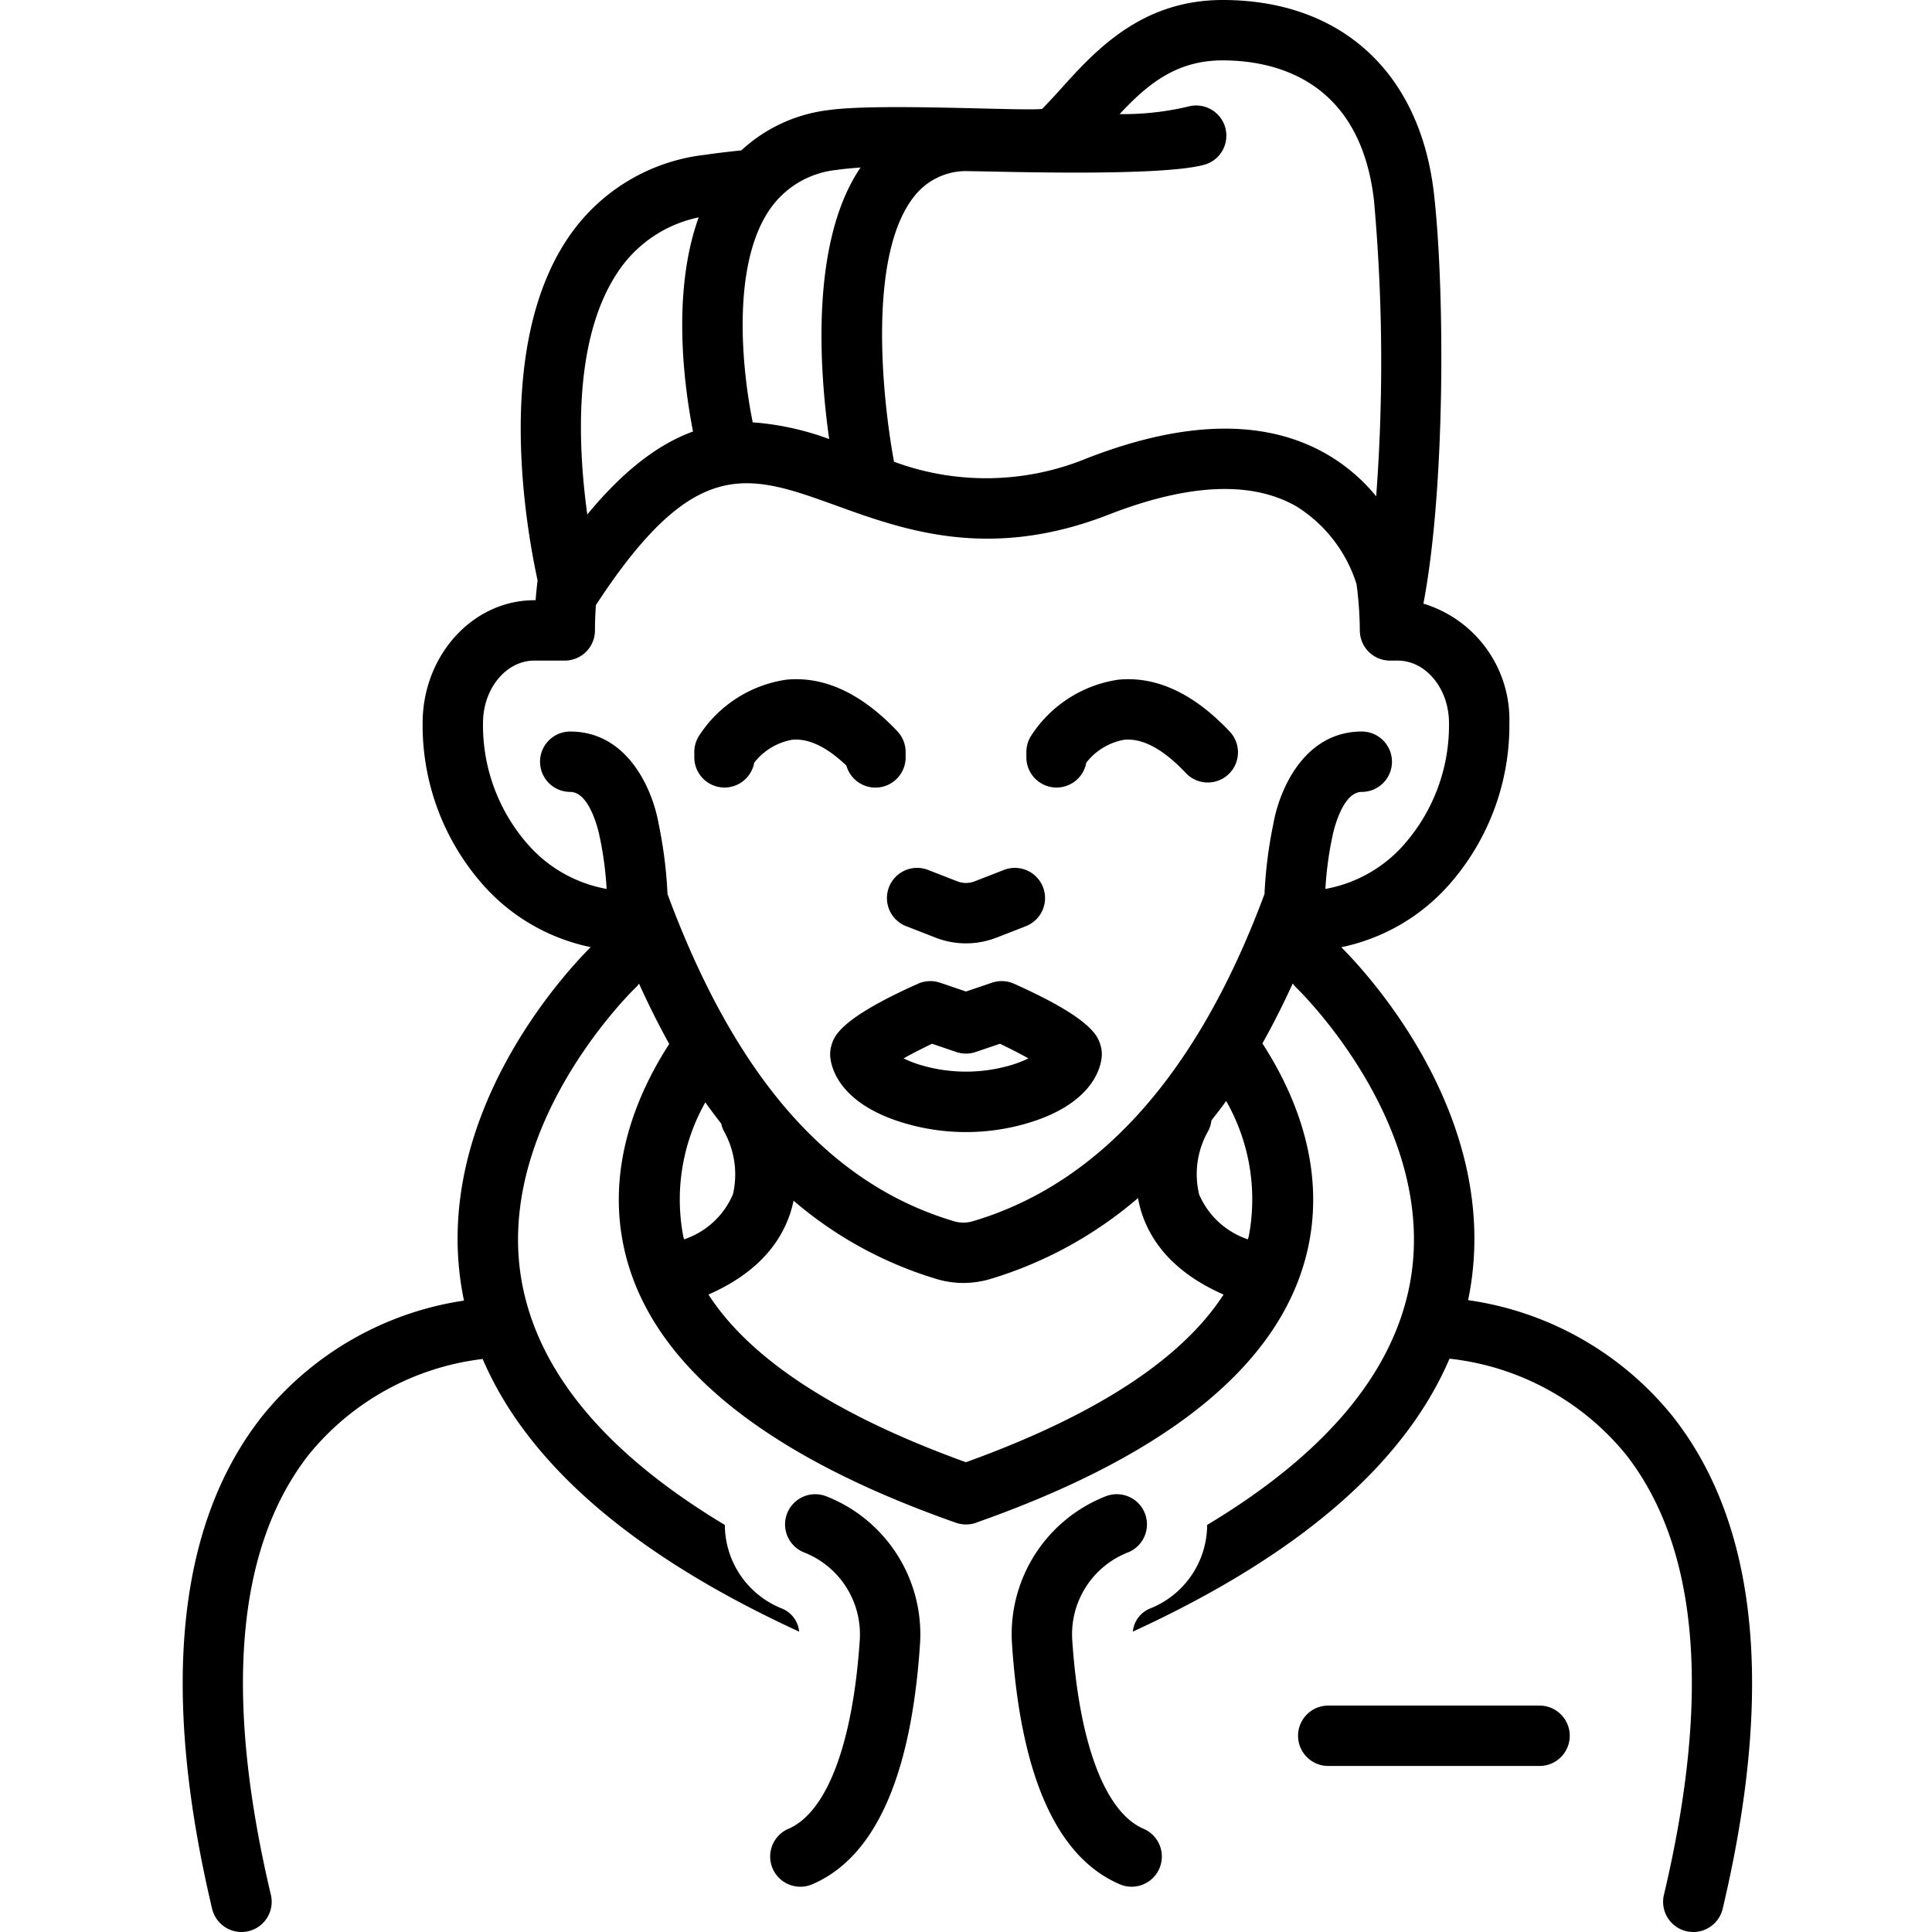 <svg height='100px' width='100px'  fill="#000000" xmlns="http://www.w3.org/2000/svg" data-name="Layer 1" viewBox="0 0 128 128" x="0px" y="0px"><title>Miscellaneous 51 final </title><path d="M52.238,121.162a2,2,0,1,0,1.576,3.677c4.155-1.781,6.557-7.138,7.139-15.922a9.814,9.814,0,0,0-6.184-9.773,2,2,0,1,0-1.485,3.714,5.824,5.824,0,0,1,3.678,5.794C56.507,115.51,54.785,120.07,52.238,121.162Z"></path><path d="M74.717,102.857a2,2,0,1,0-1.485-3.714,9.814,9.814,0,0,0-6.184,9.773c.582,8.785,2.984,14.142,7.139,15.922a2,2,0,0,0,1.576-3.677c-2.547-1.092-4.269-5.651-4.724-12.51A5.824,5.824,0,0,1,74.717,102.857Z"></path><path d="M58.899,58.773a2,2,0,0,0,1.137,2.59l1.935.754a5.569,5.569,0,0,0,4.058,0l1.935-.754a2,2,0,0,0-1.453-3.727l-1.936.754a1.577,1.577,0,0,1-1.151,0l-1.935-.754A1.998,1.998,0,0,0,58.899,58.773Z"></path><path d="M67.179,65.174a1.999,1.999,0,0,0-1.461-.067L64,65.691l-1.718-.584a2.011,2.011,0,0,0-1.461.067c-5.268,2.356-5.583,3.52-5.752,4.145a2.01,2.01,0,0,0-.068.596c.019.529.359,3.235,5.16,4.566a14.376,14.376,0,0,0,7.677,0c4.8-1.332,5.141-4.038,5.16-4.566a2.01,2.01,0,0,0-.068-.596C72.761,68.694,72.446,67.53,67.179,65.174ZM66.77,70.627a10.515,10.515,0,0,1-5.54,0,7.722,7.722,0,0,1-1.366-.505c.542-.304,1.206-.647,1.886-.971l1.605.546a1.996,1.996,0,0,0,1.289,0L66.25,69.151c.68.324,1.343.666,1.886.971A7.761,7.761,0,0,1,66.77,70.627Z"></path><path d="M70,52.176a2,2,0,0,0,1.968-1.645,4.092,4.092,0,0,1,2.516-1.519c1.213-.119,2.581.617,4.062,2.184a2,2,0,1,0,2.908-2.746c-2.374-2.514-4.853-3.663-7.359-3.419a8.314,8.314,0,0,0-5.788,3.727A1.997,1.997,0,0,0,68,49.824v.353A2,2,0,0,0,70,52.176Z"></path><path d="M48,52.176a2,2,0,0,0,1.968-1.645,4.092,4.092,0,0,1,2.516-1.519c1.08-.108,2.291.469,3.591,1.711A2,2,0,0,0,60,50.176v-.353a1.999,1.999,0,0,0-.546-1.373c-2.375-2.514-4.853-3.663-7.359-3.419a8.314,8.314,0,0,0-5.788,3.727A1.997,1.997,0,0,0,46,49.824v.353A2,2,0,0,0,48,52.176Z"></path><path d="M88,113a2,2,0,0,0,0,4h14a2,2,0,0,0,0-4Z"></path><path d="M15.999,128a2.002,2.002,0,0,0,1.948-2.461c-3.132-13.225-2.285-23.04,2.518-29.173a17.504,17.504,0,0,1,11.512-6.329c2.992,6.974,10.01,13.022,20.97,18.064a1.846,1.846,0,0,0-1.155-1.537,5.982,5.982,0,0,1-3.769-5.532c-7.58-4.553-12.057-9.736-13.332-15.502-2.354-10.643,7.306-19.987,7.402-20.078a1.997,1.997,0,0,0,.244-.282c.637,1.407,1.305,2.735,2.001,3.996-2.035,3.143-4.217,8.058-2.98,13.586,1.677,7.493,9.071,13.594,21.976,18.134a2.049,2.049,0,0,0,.575.111h.004c.028.001.056.002.084.002h.011a1.983,1.983,0,0,0,.794-.165l.042-.015c12.806-4.534,20.141-10.618,21.802-18.083,1.233-5.541-.969-10.467-3.01-13.606.706-1.251,1.373-2.582,2.012-3.969a2.006,2.006,0,0,0,.248.289c.098.093,9.756,9.428,7.417,20.064-1.27,5.773-5.75,10.961-13.336,15.516a5.982,5.982,0,0,1-3.769,5.532,1.846,1.846,0,0,0-1.155,1.537C86.029,103.055,93.048,96.999,96.034,90.016A17.539,17.539,0,0,1,107.721,96.367c4.803,6.132,5.65,15.947,2.518,29.172a2,2,0,1,0,3.893.922c3.436-14.508,2.323-25.482-3.307-32.618a21.24,21.24,0,0,0-13.559-7.705c2.474-11.936-6.815-21.8-8.404-23.382A13.052,13.052,0,0,0,96.125,58.477,15.956,15.956,0,0,0,100,47.909a8.031,8.031,0,0,0-5.696-7.917c1.475-7.698,1.413-20.897.701-27.151C94.09,4.8,88.855,0,81,0c-5.396,0-8.452,3.381-10.682,5.849-.445.492-.868.958-1.277,1.37-1.414.146-10.888-.402-14.203.082a10.296,10.296,0,0,0-5.723,2.663c-.805.083-1.616.177-2.44.297A12.644,12.644,0,0,0,37.558,15.877C32.776,23.096,34.832,34.854,35.616,38.446c-.05.438-.1.876-.13,1.32h-.081C31.322,39.766,28,43.418,28,47.909A15.957,15.957,0,0,0,31.877,58.479a13.031,13.031,0,0,0,7.259,4.27c-1.572,1.564-10.896,11.453-8.396,23.418a21.184,21.184,0,0,0-13.38,7.676c-5.63,7.136-6.743,18.11-3.307,32.618A2.001,2.001,0,0,0,15.999,128ZM45.324,82.11c-.017-.069-.042-.137-.058-.206A13.092,13.092,0,0,1,46.731,73.032c.342.494.699.95,1.053,1.415a1.979,1.979,0,0,0,.219.571,5.842,5.842,0,0,1,.558,4.099A5.363,5.363,0,0,1,45.324,82.11Zm18.672,14.767c-8.593-3.106-14.297-6.831-17.059-11.109,2.826-1.242,4.654-3.056,5.424-5.403a7.541,7.541,0,0,0,.214-.818A26.044,26.044,0,0,0,62.117,84.758a6.156,6.156,0,0,0,1.707.241,6.303,6.303,0,0,0,1.744-.248,26.914,26.914,0,0,0,9.828-5.375,7.543,7.543,0,0,0,.244.988c.769,2.347,2.598,4.162,5.424,5.404C78.299,90.049,72.588,93.776,63.996,96.876ZM82.742,81.869c-.018.081-.047.16-.067.24a5.38,5.38,0,0,1-3.228-2.969,5.763,5.763,0,0,1,.556-4.132,1.987,1.987,0,0,0,.258-.779c.327-.425.659-.837.975-1.285A13.135,13.135,0,0,1,82.742,81.869Zm-22.145-68.895a4.357,4.357,0,0,1,3.655-1.632H64.291c1.769.009,12.506.381,15.48-.422a2,2,0,0,0-1.042-3.862,18.606,18.606,0,0,1-4.551.501C75.988,5.625,77.893,4,81,4c3.352,0,9.111,1.208,10.031,9.293a119.53,119.53,0,0,1,.145,19.589,11.979,11.979,0,0,0-3.178-2.734c-4.075-2.403-9.458-2.33-15.999.22a17.553,17.553,0,0,1-12.769.222C58.425,26.21,57.485,16.813,60.598,12.974Zm-9.666 1A6.127,6.127,0,0,1,55.418,11.259c.539-.079,1.067-.119,1.597-.162-3.313,4.869-2.745,13.271-2.08,17.992a18.526,18.526,0,0,0-5.027-1.106l-.031.029C49.178,24.616,48.437,17.734,50.932,13.974Zm-10.039,4.112a8.472,8.472,0,0,1,5.397-3.683c-1.823,5.047-.932,11.352-.374,14.185-2.191.797-4.496,2.457-7.005,5.497C38.283,29.54,37.96,22.513,40.893,18.086Zm-6.013,37.75A11.959,11.959,0,0,1,32,47.909c0-2.285,1.528-4.143,3.405-4.143h2.013a2,2,0,0,0,2-2c0-.562.023-1.121.062-1.677,6.522-9.987,10.056-8.711,15.908-6.597,4.536,1.639,10.18,3.678,18.064.603,5.319-2.073,9.52-2.249,12.482-.52a9.392,9.392,0,0,1,3.939,5.121,24.217,24.217,0,0,1,.219,3.07,2,2,0,0,0,2,2h.502C94.472,43.766,96,45.624,96,47.909a11.958,11.958,0,0,1-2.877,7.925,9.065,9.065,0,0,1-5.312,3.06,22.849,22.849,0,0,1,.44-3.364c.016-.058.03-.126.04-.186.005-.029.578-2.878,1.93-2.878a2,2,0,0,0,0-4c-3.789,0-5.456,3.807-5.861,6.132a29.396,29.396,0,0,0-.584,4.637c-4.417,11.89-10.917,19.192-19.341,21.68a2.175,2.175,0,0,1-1.209.001c-8.289-2.452-14.508-9.558-19.002-21.68a29.4,29.4,0,0,0-.584-4.638c-.405-2.325-2.072-6.132-5.861-6.132a2,2,0,1,0,0,4c1.352,0,1.925,2.849,1.929,2.869a1.884,1.884,0,0,0,.042.194,22.849,22.849,0,0,1,.44,3.364A9.059,9.059,0,0,1,34.88,55.836Z"></path></svg>